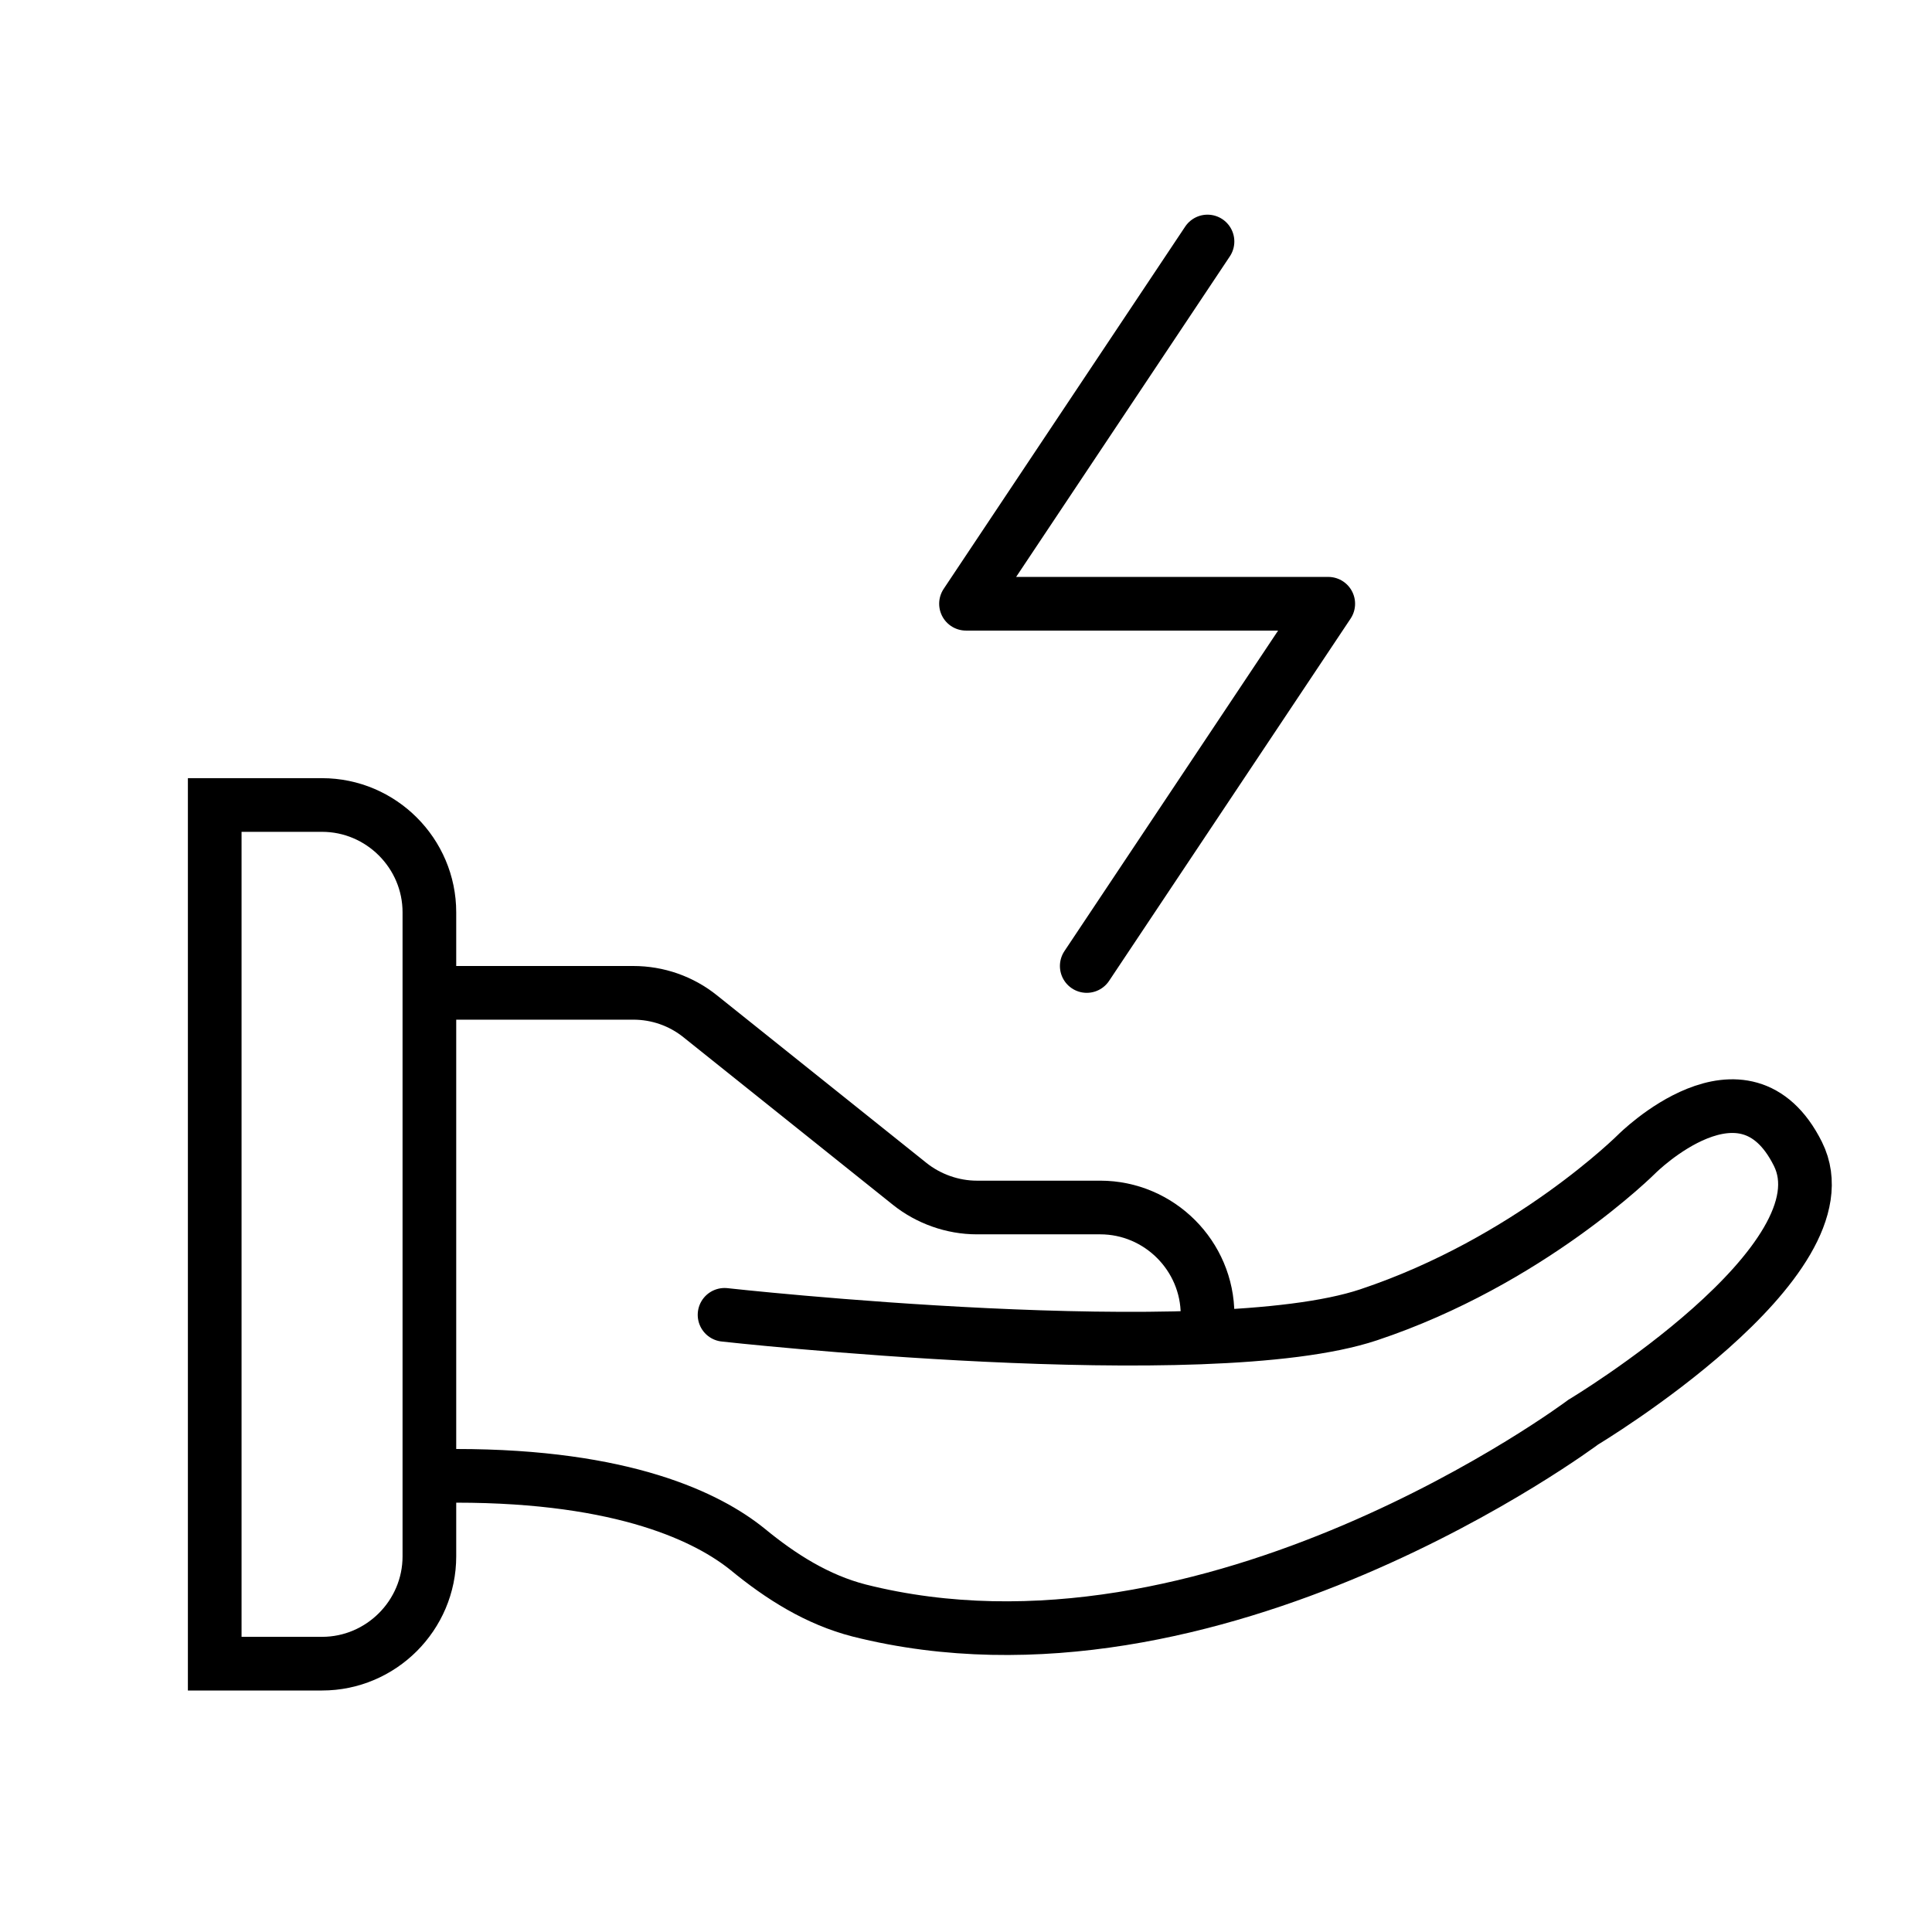 <svg width="36" height="36" viewBox="0 0 36 36" fill="none" xmlns="http://www.w3.org/2000/svg">
<path d="M6.001 15H4.001V31H6.001C7.101 31 8.001 30.1 8.001 29V17C8.001 15.9 7.101 15 6.001 15Z" stroke="black" stroke-miterlimit="10"/>
<path d="M8.501 18.5H11.801C12.251 18.5 12.691 18.65 13.051 18.94L16.951 22.06C17.301 22.34 17.751 22.5 18.201 22.5H20.501C21.601 22.5 22.501 23.4 22.501 24.5" stroke="black" stroke-miterlimit="10" stroke-linecap="round"/>
<path d="M13.501 24.5C13.501 24.5 22.501 25.5 25.501 24.5C28.501 23.5 30.501 21.5 30.501 21.5C30.501 21.5 32.501 19.5 33.501 21.5C34.501 23.5 29.501 26.5 29.501 26.5C29.501 26.5 22.601 31.67 16.011 30.01C15.231 29.81 14.551 29.38 13.931 28.87C13.201 28.28 11.641 27.5 8.501 27.5" stroke="black" stroke-miterlimit="10" stroke-linecap="round"/>
<path d="M22.5 4.5L18 11.25H24.75L20.25 18" stroke="black" stroke-linecap="round" stroke-linejoin="round"/>
</svg>
